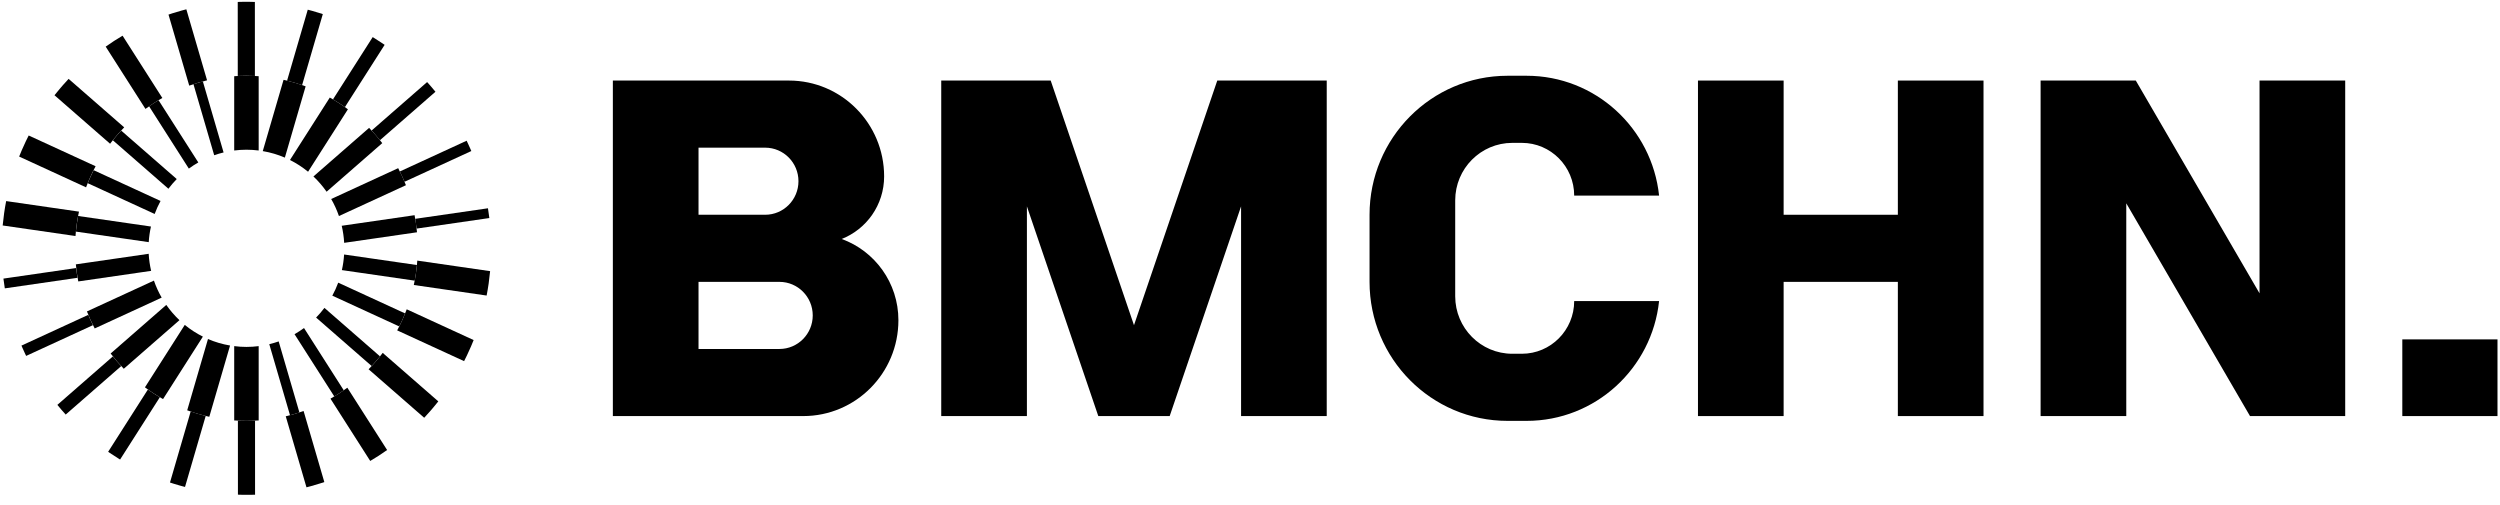 <svg width="198" height="40" viewBox="0 0 198 40" xmlns="http://www.w3.org/2000/svg">
<path d="M150.31 17.009H141.263V6.38H134.479V32.953H141.263V22.324H150.31V32.953H157.094V6.38H150.31V17.009Z"  />
<path d="M197.801 26.879H190.263V32.953H197.801V26.879Z"  />
<path d="M66.659 18.927C68.628 18.155 70.023 16.228 70.023 13.972C70.023 9.779 66.648 6.38 62.485 6.38H48.538V32.953H63.615C67.779 32.953 71.154 29.554 71.154 25.361C71.154 22.396 69.28 19.873 66.659 18.927ZM55.323 11.695H60.6C62.057 11.695 63.238 12.884 63.238 14.352C63.238 15.82 62.057 17.009 60.6 17.009H55.323V11.695ZM61.731 27.639H55.323V22.324H61.731C63.188 22.324 64.369 23.514 64.369 24.981C64.369 26.449 63.188 27.639 61.731 27.639Z"  />
<path d="M119.776 11.315C119.903 11.315 120.402 11.315 120.53 11.315C122.819 11.315 124.676 13.184 124.676 15.491H131.4C130.836 10.156 126.353 6 120.907 6C120.653 6 119.652 6 119.399 6C113.362 6 108.468 10.929 108.468 17.009V22.324C108.468 28.404 113.362 33.333 119.399 33.333C119.652 33.333 120.653 33.333 120.907 33.333C126.353 33.333 130.836 29.177 131.4 23.842H124.676C124.676 26.148 122.82 28.018 120.53 28.018C120.402 28.018 119.903 28.018 119.776 28.018C117.278 28.018 115.252 25.979 115.252 23.463V15.87C115.252 13.355 117.278 11.315 119.776 11.315Z"  />
<path d="M98.293 6.38H96.408L89.812 25.756L83.215 6.38H81.331H77.938H74.546V32.953H81.331V16.345L86.985 32.953H87.362H92.262H92.639L98.293 16.345V32.953H105.077V6.38H101.685H98.293Z"  />
<path d="M178.955 23.231L169.155 6.38H168.401H162.747H161.616V32.953H168.401V16.102L178.201 32.953H178.955H184.609H185.74V6.38H178.955V23.231Z"  />
<path d="M7.363 25.752C7.23 25.485 7.106 25.213 6.991 24.936L1.699 27.372C1.729 27.442 1.76 27.512 1.791 27.582L1.955 27.943C1.993 28.025 2.031 28.107 2.07 28.188L7.363 25.752Z"  />
<path d="M9.6 28.995C9.37 28.747 9.15 28.491 8.94 28.228L4.543 32.066C4.646 32.192 4.75 32.317 4.857 32.441L4.89 32.48C4.993 32.599 5.097 32.717 5.203 32.834L9.6 28.995Z"  />
<path d="M16.292 32.942C15.887 32.843 15.49 32.725 15.101 32.591L13.462 38.216C13.571 38.252 13.68 38.287 13.789 38.321L14.312 38.475C14.425 38.507 14.539 38.536 14.653 38.566L16.292 32.942Z"  />
<path d="M8.719 11.385C9.065 10.928 9.438 10.495 9.837 10.087L5.434 6.246C5.279 6.412 5.127 6.58 4.977 6.751L4.72 7.05C4.583 7.212 4.448 7.377 4.316 7.544L8.719 11.385Z"  />
<path d="M6.816 14.837C7.032 14.259 7.285 13.702 7.572 13.167L2.272 10.731C2.196 10.881 2.12 11.033 2.047 11.185L1.727 11.891C1.655 12.06 1.585 12.229 1.517 12.4L6.816 14.837Z"  />
<path d="M12.658 31.463C12.333 31.271 12.018 31.067 11.712 30.851L8.566 35.781C8.61 35.811 8.652 35.842 8.696 35.871L9.351 36.295C9.404 36.328 9.457 36.362 9.511 36.395L12.658 31.463Z"  />
<path d="M30.311 27.948C29.965 28.405 29.592 28.839 29.193 29.246L33.596 33.087C33.751 32.922 33.903 32.753 34.053 32.583L34.31 32.284C34.447 32.121 34.582 31.956 34.714 31.789L30.311 27.948Z"  />
<path d="M32.212 24.496C31.996 25.074 31.744 25.631 31.457 26.166L36.756 28.602C36.833 28.452 36.908 28.301 36.981 28.148L37.302 27.442C37.374 27.273 37.444 27.104 37.512 26.933L32.212 24.496Z"  />
<path d="M20.199 33.317C19.751 33.339 19.298 33.339 18.842 33.316L18.844 39.178C18.988 39.184 19.133 39.188 19.277 39.19L19.796 39.19C19.931 39.188 20.066 39.185 20.201 39.181L20.199 33.317Z"  />
<path d="M27.51 30.708C27.081 31.023 26.635 31.312 26.173 31.575L29.322 36.507C29.539 36.379 29.753 36.247 29.965 36.111L30.01 36.082C30.229 35.939 30.445 35.792 30.659 35.641L27.51 30.708Z"  />
<path d="M24.044 32.551C23.583 32.716 23.111 32.857 22.631 32.971L24.273 38.596C24.392 38.566 24.511 38.535 24.629 38.502L25.368 38.283C25.475 38.249 25.58 38.213 25.686 38.177L24.044 32.551Z"  />
<path d="M11.52 8.625C11.948 8.311 12.395 8.021 12.857 7.759L9.708 2.827C9.491 2.955 9.276 3.086 9.065 3.223L9.02 3.252C8.801 3.394 8.585 3.542 8.371 3.693L11.52 8.625Z"  />
<path d="M38.753 17.244L38.646 16.496L32.887 17.331C32.931 17.587 32.968 17.845 32.997 18.104L38.756 17.269C38.755 17.261 38.754 17.253 38.753 17.244Z"  />
<path d="M0.274 22.089L0.381 22.838L6.141 22.002C6.097 21.746 6.059 21.489 6.03 21.229L0.271 22.065C0.272 22.073 0.273 22.081 0.274 22.089Z"  />
<path d="M31.665 13.581C31.797 13.849 31.922 14.121 32.037 14.397L37.329 11.962C37.299 11.891 37.268 11.821 37.237 11.751L37.073 11.39C37.035 11.308 36.997 11.226 36.958 11.145L31.665 13.581Z"  />
<path d="M5.979 18.693C6.002 18.371 6.036 18.047 6.082 17.722C6.129 17.397 6.187 17.077 6.255 16.761L0.488 15.926C0.426 16.244 0.372 16.565 0.326 16.889C0.28 17.213 0.242 17.536 0.212 17.858L5.979 18.693Z"  />
<path d="M33.05 20.64C33.027 20.962 32.993 21.286 32.947 21.611C32.9 21.936 32.842 22.256 32.774 22.572L38.541 23.407C38.603 23.089 38.657 22.768 38.703 22.444C38.749 22.12 38.787 21.797 38.817 21.475L33.05 20.64Z"  />
<path d="M18.831 6.016C19.279 5.994 19.732 5.994 20.188 6.018L20.186 0.155C20.042 0.15 19.897 0.146 19.753 0.144L19.234 0.144C19.099 0.146 18.964 0.148 18.829 0.153L18.831 6.016Z"  />
<path d="M22.735 6.391C23.141 6.491 23.538 6.608 23.926 6.742L25.566 1.117C25.457 1.081 25.348 1.047 25.238 1.013L24.716 0.858C24.603 0.827 24.489 0.797 24.375 0.768L22.735 6.391Z"  />
<path d="M29.431 10.338C29.66 10.586 29.88 10.842 30.091 11.106L34.488 7.267C34.385 7.141 34.28 7.016 34.174 6.892L34.14 6.853C34.038 6.734 33.933 6.616 33.828 6.5L29.431 10.338Z"  />
<path d="M14.987 6.782C15.448 6.617 15.919 6.476 16.4 6.362L14.758 0.737C14.64 0.767 14.522 0.798 14.404 0.831L13.661 1.051C13.555 1.085 13.45 1.12 13.345 1.156L14.987 6.782Z"  />
<path d="M26.371 7.871C26.696 8.062 27.011 8.266 27.317 8.483L30.463 3.552C30.419 3.522 30.377 3.491 30.333 3.462L29.678 3.038C29.625 3.005 29.572 2.971 29.518 2.938L26.371 7.871Z"  />
<path d="M22.965 12.672C23.478 12.929 23.959 13.241 24.399 13.602L27.555 8.656C27.098 8.317 26.619 8.006 26.12 7.726L22.965 12.672Z"  />
<path d="M27.253 20.156C27.227 20.578 27.167 20.991 27.077 21.392L32.846 22.228C32.923 21.821 32.982 21.409 33.022 20.991L27.253 20.156Z"  />
<path d="M24.824 13.975C25.211 14.341 25.56 14.746 25.866 15.184L30.274 11.336C29.951 10.912 29.603 10.509 29.233 10.127L24.824 13.975Z"  />
<path d="M26.787 22.387C26.655 22.743 26.499 23.087 26.319 23.417L31.619 25.854C31.789 25.518 31.944 25.174 32.086 24.824L26.787 22.387Z"  />
<path d="M26.23 15.761C26.475 16.187 26.681 16.638 26.844 17.11L32.15 14.668C31.969 14.205 31.764 13.755 31.536 13.319L26.23 15.761Z"  />
<path d="M27.064 17.881C27.166 18.319 27.233 18.77 27.258 19.233L33.027 18.396C32.985 17.938 32.921 17.487 32.835 17.043L27.064 17.881Z"  />
<path d="M19.518 11.857C19.847 11.857 20.169 11.88 20.487 11.92V6.036C20.167 6.013 19.844 6 19.518 6C19.192 6 18.869 6.013 18.549 6.036V11.92C18.867 11.88 19.19 11.857 19.518 11.857Z"  />
<path d="M19.518 27.476C19.19 27.476 18.867 27.453 18.549 27.413V33.298C18.869 33.32 19.192 33.333 19.518 33.333C19.844 33.333 20.167 33.32 20.487 33.298V27.413C20.17 27.453 19.847 27.476 19.518 27.476Z"  />
<path d="M23.713 32.665L22.071 27.04C21.828 27.125 21.58 27.198 21.327 27.259L22.969 32.885C23.22 32.819 23.468 32.745 23.713 32.665Z"  />
<path d="M24.077 25.98C23.837 26.157 23.587 26.319 23.327 26.467L26.477 31.399C26.732 31.245 26.982 31.083 27.226 30.913L24.077 25.98Z"  />
<path d="M25.695 24.385C25.492 24.655 25.271 24.911 25.035 25.152L29.436 28.991C29.666 28.744 29.886 28.488 30.097 28.224L25.695 24.385Z"  />
<path d="M16.964 12.294C17.207 12.209 17.455 12.135 17.708 12.074L16.066 6.448C15.815 6.514 15.567 6.588 15.322 6.668L16.964 12.294Z"  />
<path d="M14.212 25.358C13.825 24.992 13.476 24.587 13.17 24.149L8.762 27.998C9.086 28.421 9.434 28.825 9.803 29.207L14.212 25.358Z"  />
<path d="M11.97 21.452C11.868 21.014 11.801 20.563 11.776 20.1L6.007 20.937C6.049 21.395 6.113 21.846 6.199 22.29L11.97 21.452Z"  />
<path d="M12.804 23.572C12.559 23.146 12.353 22.695 12.191 22.223L6.885 24.665C7.065 25.128 7.271 25.578 7.499 26.014L12.804 23.572Z"  />
<path d="M18.221 27.365C17.611 27.262 17.025 27.088 16.472 26.851L14.827 32.495C15.393 32.705 15.977 32.877 16.576 33.01L18.221 27.365Z"  />
<path d="M16.068 26.661C15.555 26.404 15.074 26.092 14.633 25.732L11.479 30.677C11.936 31.016 12.415 31.327 12.913 31.607L16.068 26.661Z"  />
<path d="M11.78 19.178C11.806 18.755 11.866 18.342 11.956 17.941L6.187 17.106C6.111 17.512 6.052 17.924 6.012 18.343L11.78 19.178Z"  />
<path d="M20.811 11.968C21.422 12.071 22.008 12.245 22.561 12.483L24.206 6.839C23.64 6.629 23.055 6.456 22.457 6.323L20.811 11.968Z"  />
<path d="M14.956 13.353C15.195 13.177 15.446 13.014 15.706 12.867L12.556 7.934C12.301 8.088 12.051 8.25 11.807 8.42L14.956 13.353Z"  />
<path d="M13.338 14.949C13.541 14.679 13.762 14.422 13.998 14.181L9.597 10.342C9.368 10.589 9.147 10.845 8.937 11.109L13.338 14.949Z"  />
<path d="M12.249 16.946C12.38 16.59 12.537 16.246 12.716 15.916L7.416 13.479C7.247 13.815 7.091 14.159 6.949 14.509L12.249 16.946Z"  />
</svg>
